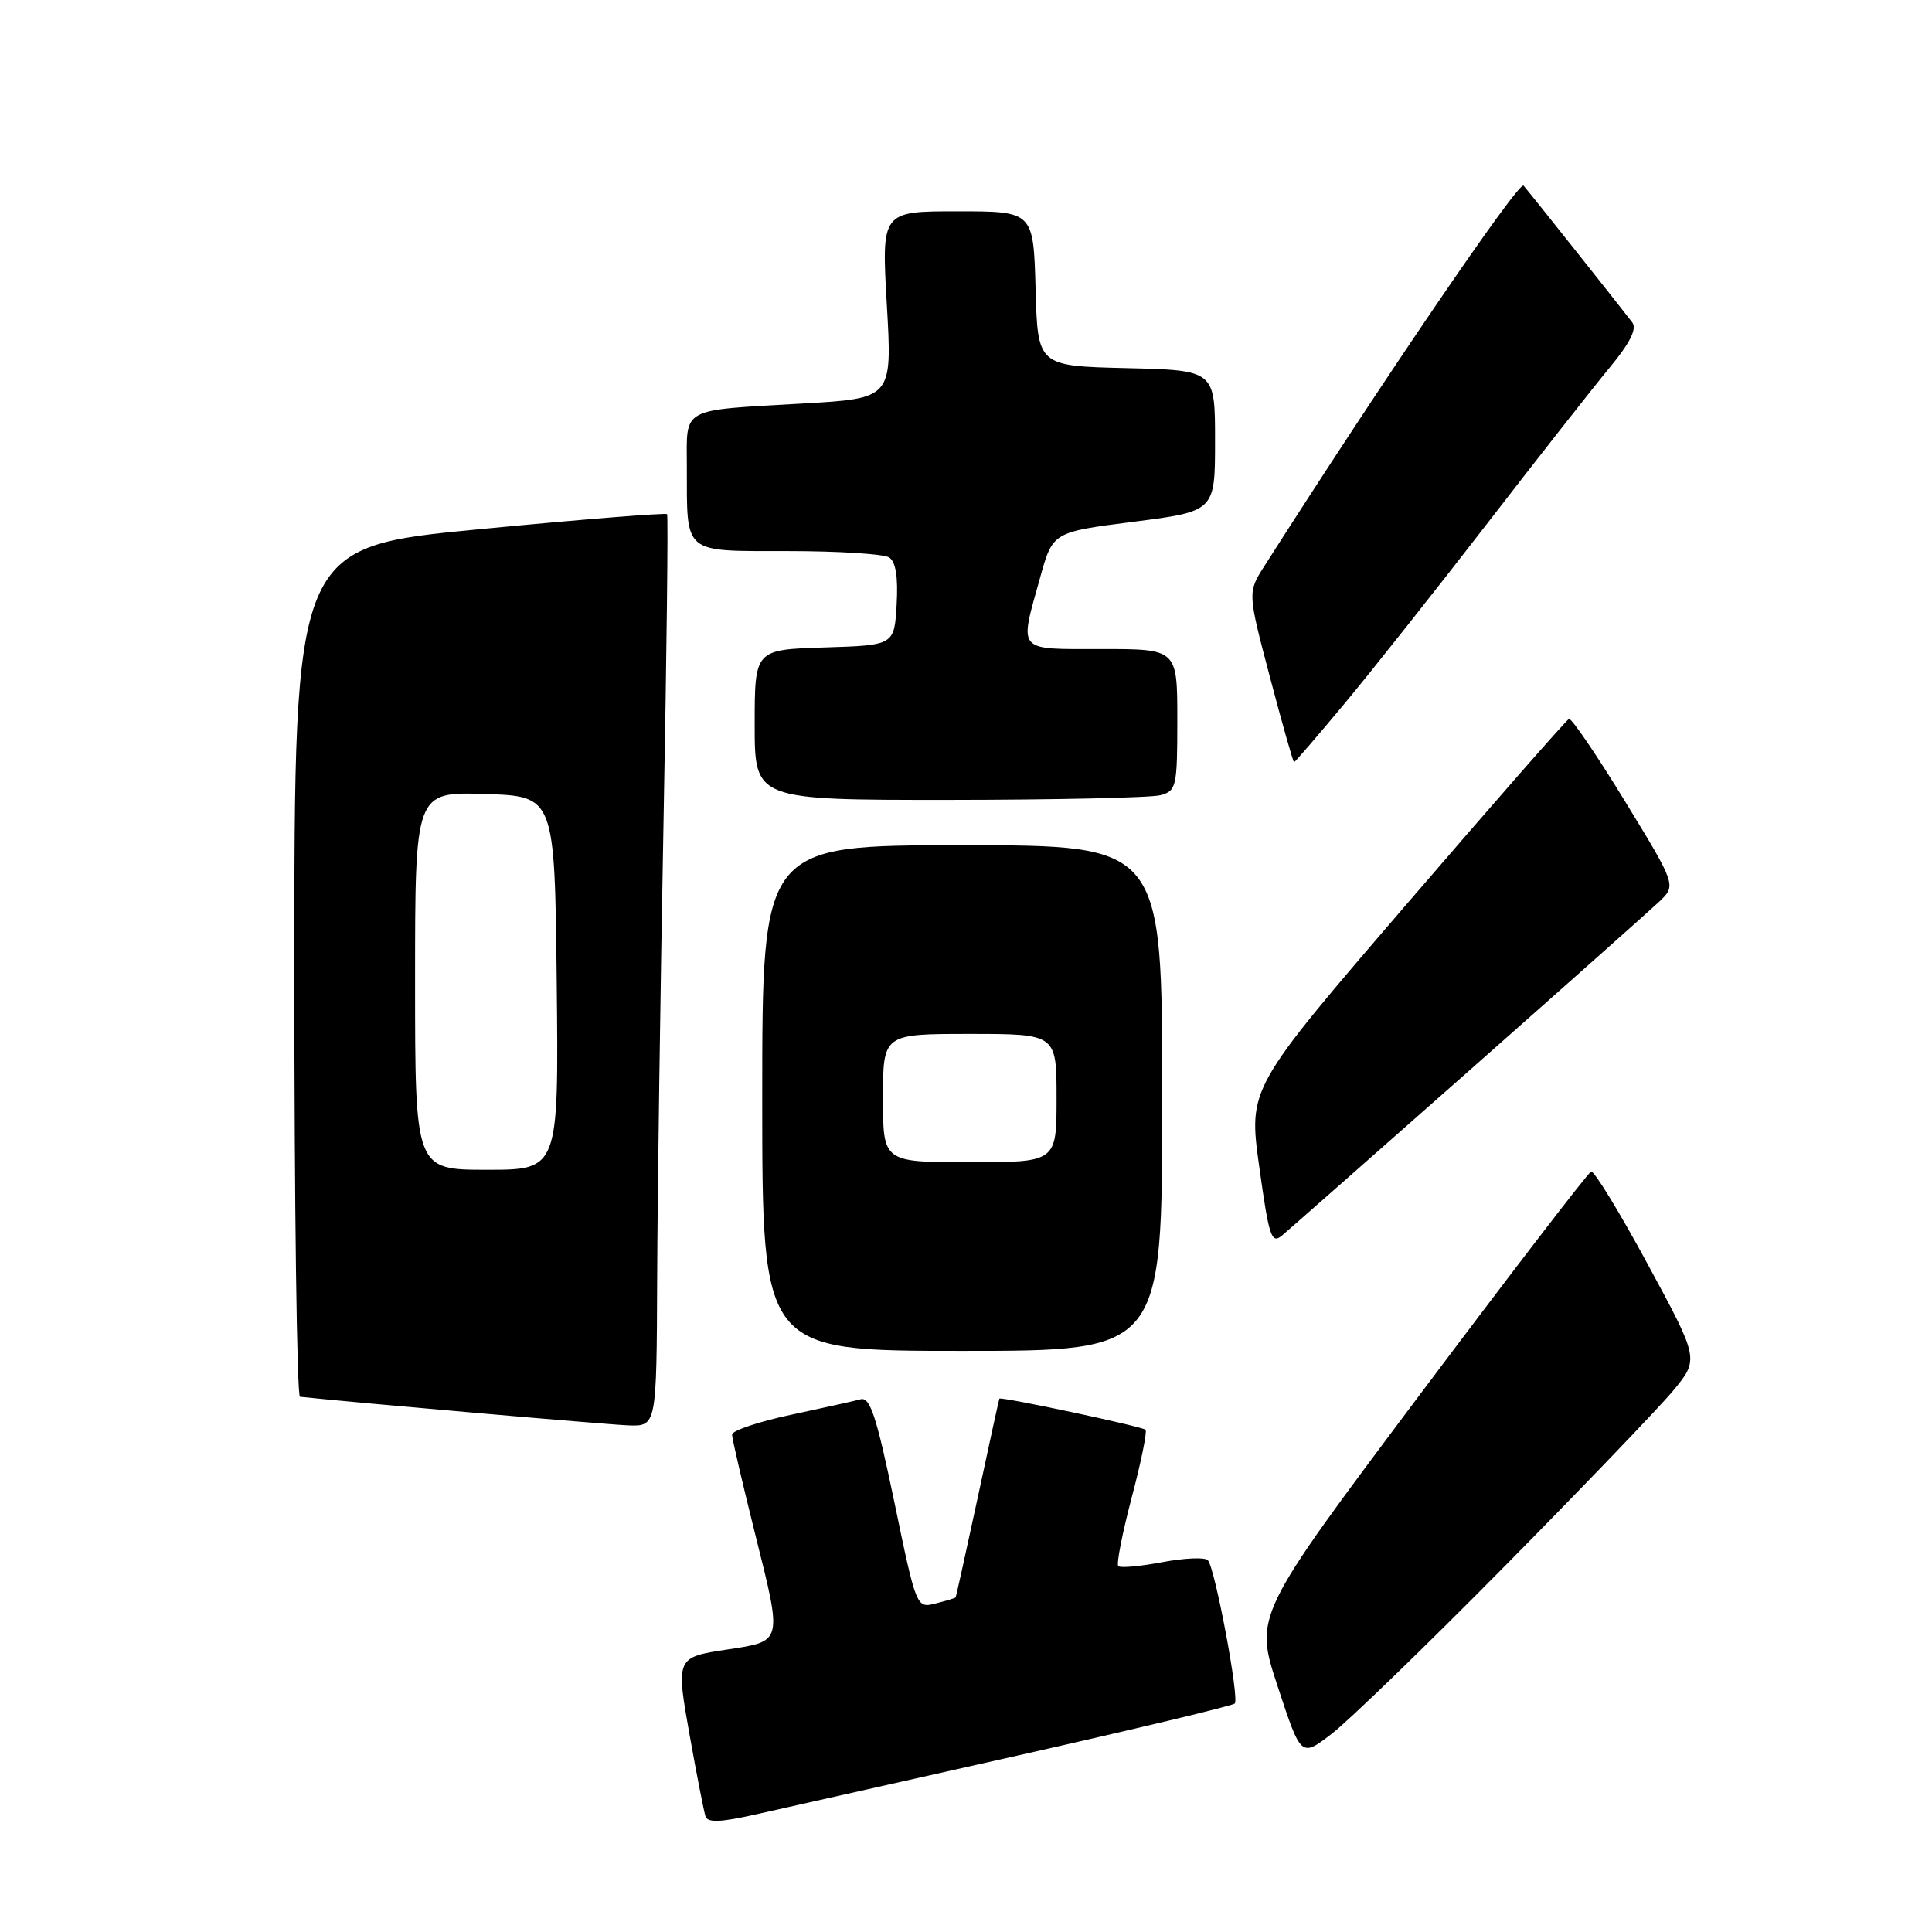 <?xml version="1.0" encoding="UTF-8" standalone="no"?>
<!DOCTYPE svg PUBLIC "-//W3C//DTD SVG 1.1//EN" "http://www.w3.org/Graphics/SVG/1.1/DTD/svg11.dtd" >
<svg xmlns="http://www.w3.org/2000/svg" xmlns:xlink="http://www.w3.org/1999/xlink" version="1.1" viewBox="0 0 256 256">
 <g >
 <path fill="currentColor"
d=" M 134.79 232.63 C 150.34 229.13 163.31 226.02 163.61 225.73 C 164.25 225.09 161.01 207.83 160.05 206.74 C 159.68 206.32 156.97 206.44 154.03 206.99 C 151.08 207.55 148.45 207.79 148.18 207.52 C 147.91 207.25 148.71 203.17 149.95 198.45 C 151.20 193.74 152.02 189.69 151.79 189.45 C 151.35 189.02 132.58 185.02 132.42 185.33 C 132.37 185.42 131.07 191.35 129.54 198.50 C 128.00 205.65 126.69 211.58 126.62 211.67 C 126.55 211.76 125.36 212.12 123.96 212.47 C 121.44 213.11 121.42 213.07 118.51 199.05 C 116.15 187.71 115.29 185.08 114.05 185.41 C 113.20 185.64 109.01 186.57 104.75 187.48 C 100.49 188.39 97.00 189.57 97.00 190.09 C 97.00 190.62 98.42 196.71 100.15 203.63 C 103.66 217.66 103.72 217.46 96.42 218.56 C 89.54 219.60 89.54 219.60 91.42 230.14 C 92.34 235.29 93.27 240.02 93.48 240.67 C 93.77 241.54 95.47 241.47 100.19 240.41 C 103.66 239.64 119.23 236.13 134.79 232.63 Z  M 199.34 207.57 C 209.70 197.08 219.75 186.61 221.67 184.31 C 225.15 180.11 225.15 180.11 218.35 167.55 C 214.61 160.64 211.23 155.10 210.83 155.24 C 210.43 155.38 200.23 168.68 188.15 184.78 C 166.20 214.07 166.20 214.07 169.30 223.46 C 172.39 232.86 172.39 232.86 176.44 229.75 C 178.68 228.04 188.98 218.06 199.34 207.57 Z  M 87.08 169.25 C 87.12 158.39 87.50 131.28 87.92 109.00 C 88.34 86.72 88.55 68.33 88.39 68.13 C 88.23 67.93 77.05 68.82 63.55 70.12 C 39.00 72.47 39.00 72.47 39.00 128.73 C 39.00 159.68 39.34 185.04 39.75 185.08 C 47.28 185.88 80.50 188.77 83.25 188.87 C 87.00 189.00 87.00 189.00 87.08 169.25 Z  M 154.00 145.50 C 154.00 112.00 154.00 112.00 127.50 112.00 C 101.00 112.00 101.00 112.00 101.00 145.50 C 101.00 179.00 101.00 179.00 127.50 179.00 C 154.00 179.00 154.00 179.00 154.00 145.50 Z  M 194.50 142.02 C 207.15 130.84 218.54 120.71 219.82 119.51 C 222.13 117.32 222.13 117.32 215.32 106.17 C 211.57 100.04 208.23 95.13 207.90 95.26 C 207.56 95.39 197.87 106.46 186.35 119.85 C 165.41 144.20 165.41 144.20 166.86 154.62 C 168.16 163.97 168.47 164.89 169.90 163.69 C 170.78 162.95 181.85 153.20 194.50 142.02 Z  M 153.75 105.37 C 155.88 104.80 156.00 104.27 156.00 95.38 C 156.00 86.00 156.00 86.00 146.00 86.00 C 134.57 86.00 135.04 86.54 137.83 76.50 C 139.50 70.50 139.50 70.50 150.25 69.13 C 161.00 67.75 161.00 67.75 161.00 58.41 C 161.00 49.06 161.00 49.06 149.25 48.78 C 137.50 48.50 137.50 48.50 137.22 38.25 C 136.93 28.00 136.93 28.00 126.86 28.00 C 116.80 28.00 116.80 28.00 117.51 40.39 C 118.23 52.79 118.23 52.79 106.36 53.47 C 90.02 54.41 91.00 53.88 91.01 61.82 C 91.04 73.58 90.35 73.00 104.37 73.02 C 111.04 73.02 117.09 73.40 117.81 73.86 C 118.69 74.42 119.02 76.45 118.81 80.09 C 118.50 85.50 118.50 85.50 109.25 85.79 C 100.00 86.08 100.00 86.08 100.00 96.04 C 100.00 106.00 100.00 106.00 125.75 105.99 C 139.91 105.98 152.51 105.70 153.75 105.37 Z  M 178.14 93.25 C 181.69 88.99 190.16 78.30 196.96 69.50 C 203.76 60.70 211.10 51.35 213.27 48.73 C 215.98 45.46 216.92 43.58 216.29 42.73 C 214.86 40.85 202.77 25.62 201.88 24.60 C 201.27 23.90 183.42 50.09 167.54 75.00 C 165.31 78.50 165.31 78.50 168.28 89.75 C 169.91 95.94 171.35 101.00 171.47 101.00 C 171.58 101.00 174.59 97.51 178.14 93.25 Z  M 55.00 129.96 C 55.00 104.92 55.00 104.92 64.25 105.21 C 73.50 105.50 73.50 105.50 73.77 130.25 C 74.03 155.00 74.03 155.00 64.52 155.00 C 55.00 155.00 55.00 155.00 55.00 129.96 Z  M 117.00 145.50 C 117.00 137.00 117.00 137.00 128.50 137.00 C 140.00 137.00 140.00 137.00 140.00 145.50 C 140.00 154.00 140.00 154.00 128.50 154.00 C 117.00 154.00 117.00 154.00 117.00 145.50 Z "/>
</g>
</svg>